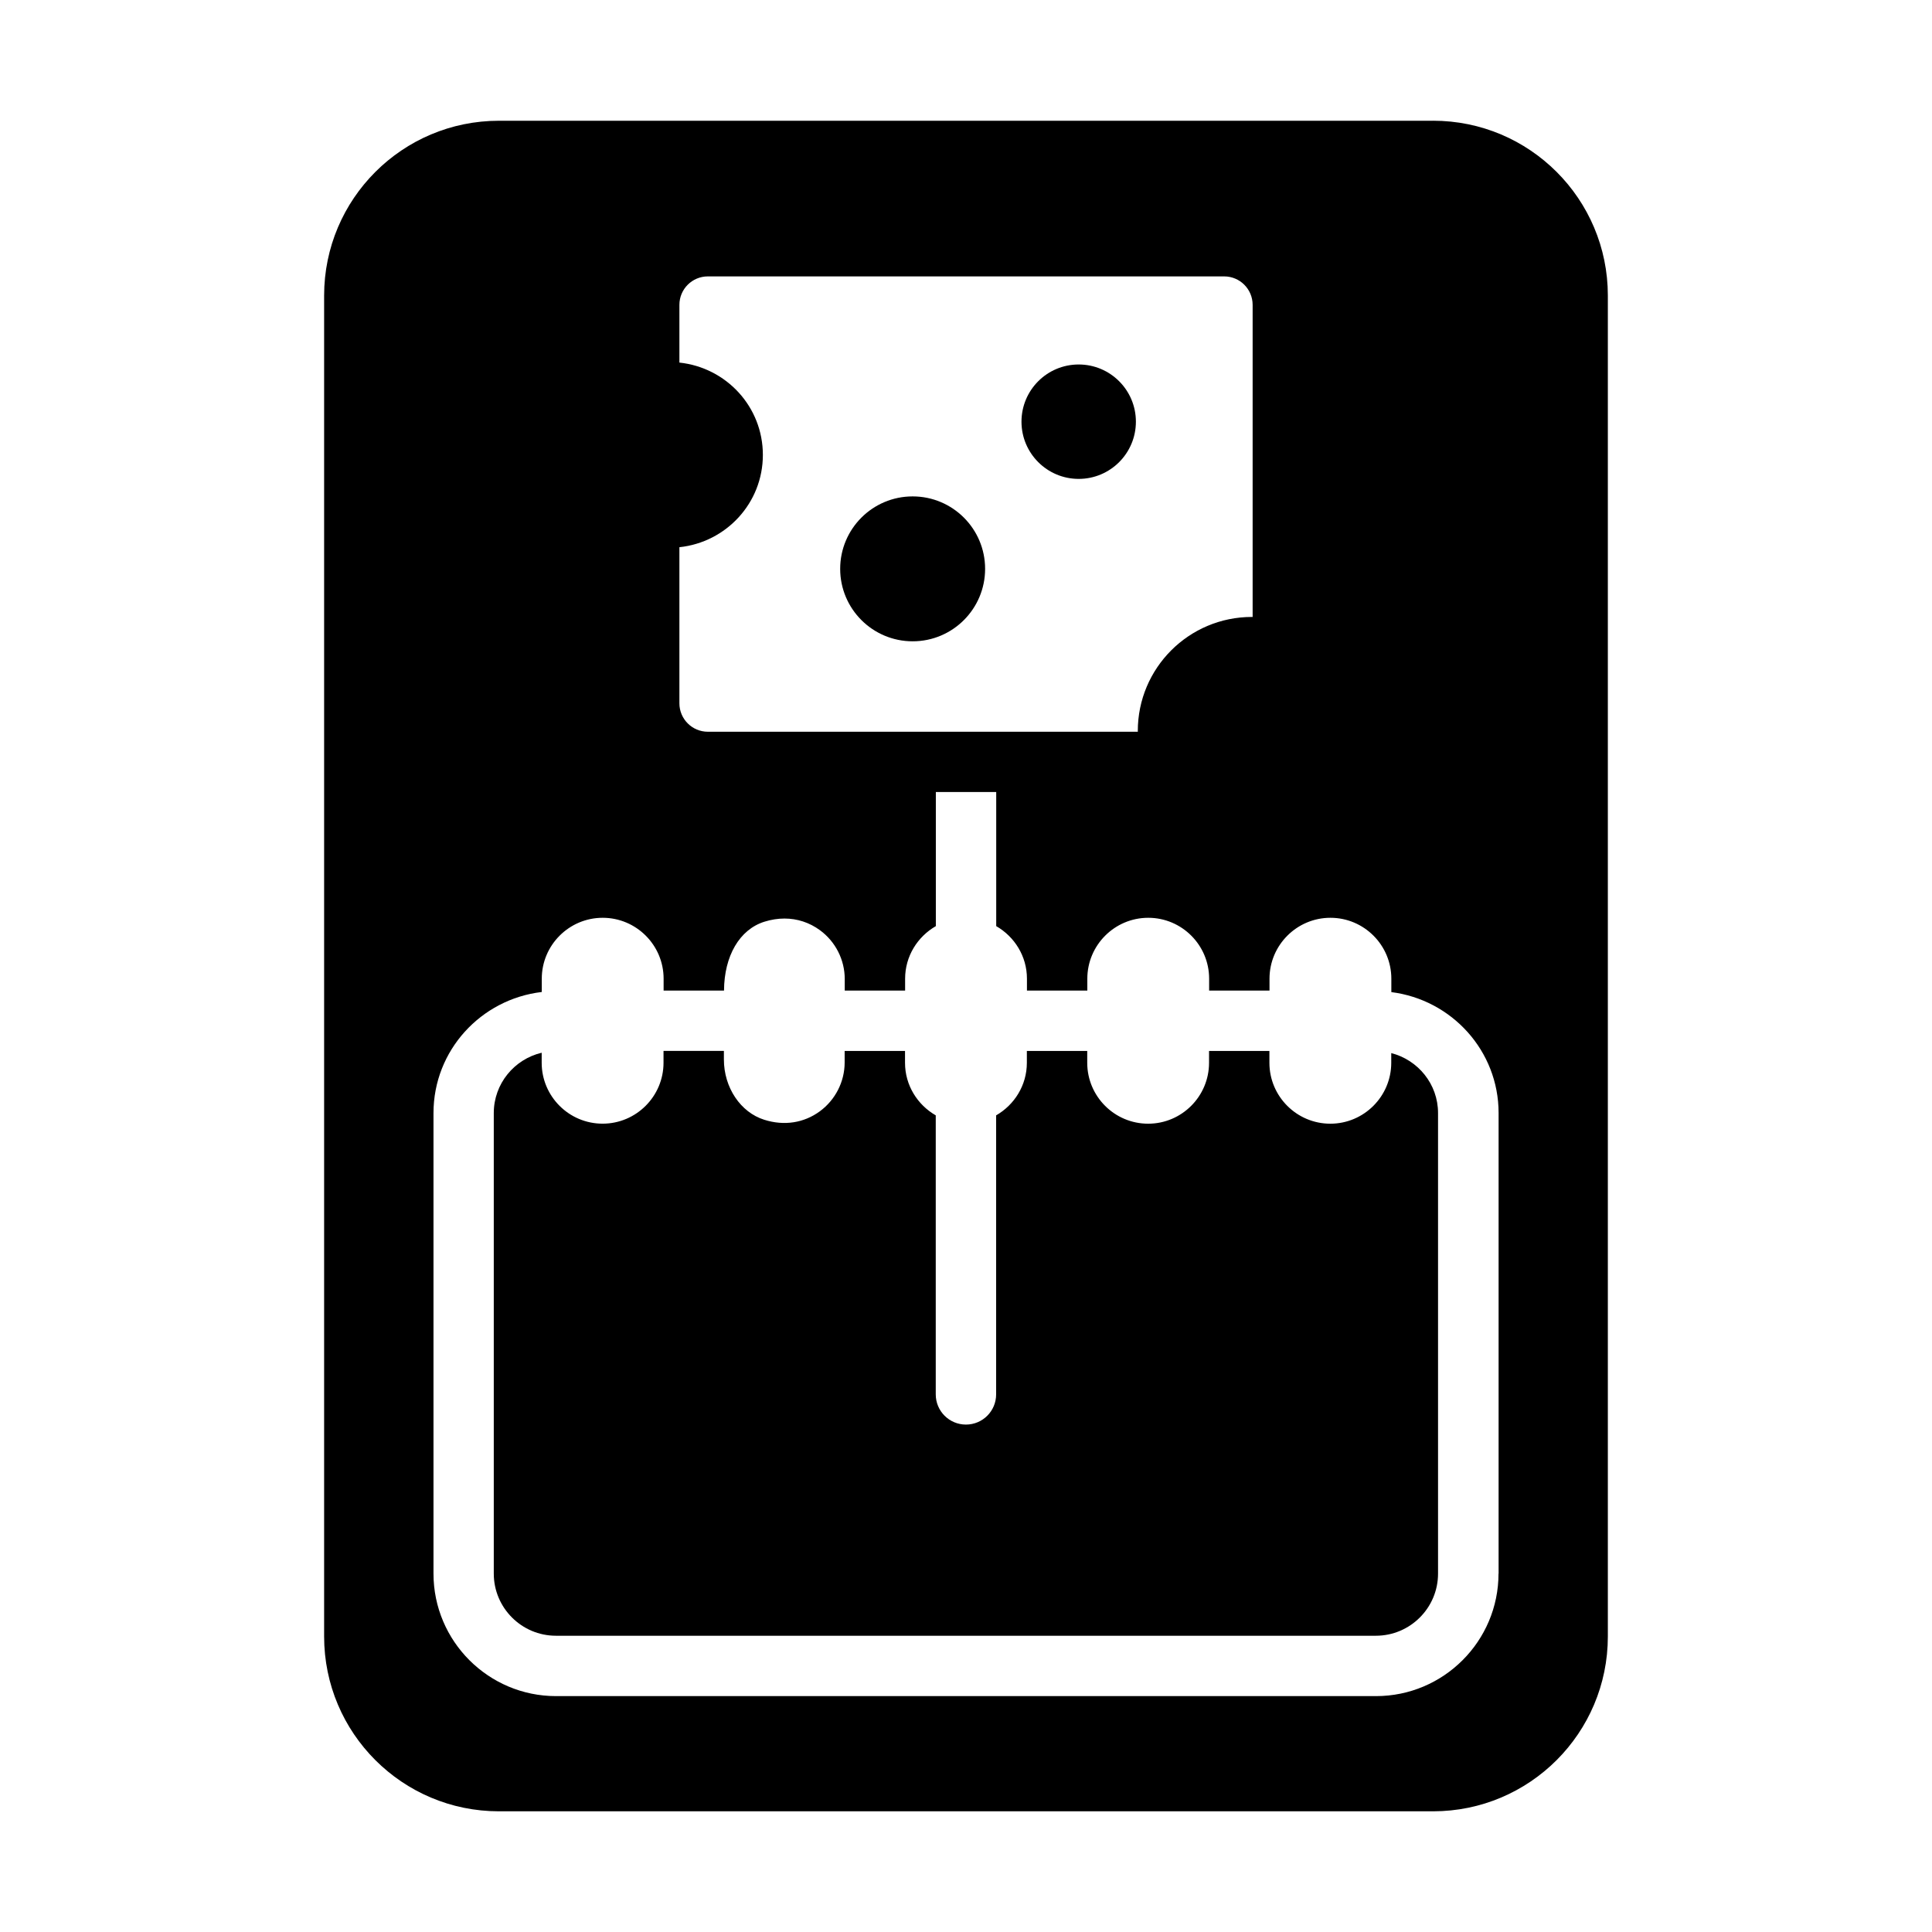 <?xml version="1.0" encoding="UTF-8"?>
<svg id="Glyph" xmlns="http://www.w3.org/2000/svg" viewBox="0 0 64 64">
  <path d="M30.232,16.444c-1.326,0-2.4,1.075-2.4,2.4,0,1.326,1.075,2.4,2.401,2.4s2.4-1.075,2.4-2.4c0-1.326-1.075-2.4-2.4-2.4Z"/>
  <path d="M35.733,12.074c-1.047,0-1.895.848-1.895,1.895,0,1.047.849,1.895,1.895,1.895s1.895-.848,1.895-1.895c0-1.047-.849-1.895-1.895-1.895Z"/>
  <g>
    <path d="M46.087,34.884v.322c0,1.112-.905,2.018-2.018,2.018s-2.018-.905-2.018-2.018v-.392h-2v.392c0,1.112-.904,2.018-2.017,2.018s-2.018-.905-2.018-2.018v-.392h-2v.392c0,.747-.413,1.393-1.018,1.742v9.243c0,.552-.447,1-1,1s-1-.448-1-1v-9.243c-.605-.349-1.018-.995-1.018-1.742v-.392h-2v.384c0,.633-.307,1.236-.82,1.614-.529.388-1.182.49-1.842.282-.788-.247-1.338-1.068-1.338-1.998v-.283h-2v.392c0,1.112-.905,2.018-2.018,2.018s-2.018-.905-2.018-2.018v-.332c-.907.214-1.587,1.026-1.587,1.998v15.257c0,1.135.924,2.058,2.059,2.058h27.162c1.135,0,2.059-.923,2.059-2.058v-15.257c0-.959-.663-1.76-1.553-1.987Z"/>
    <path d="M47.471,4h-30.943c-3.198,0-5.791,2.593-5.791,5.791v44.42c0,3.198,2.593,5.791,5.791,5.791h30.943c3.198,0,5.791-2.593,5.791-5.791V9.79c0-3.198-2.593-5.791-5.791-5.791ZM22.506,18.127c1.552-.165,2.765-1.463,2.765-3.058,0-1.596-1.213-2.893-2.765-3.058v-1.912c0-.521.422-.943.943-.943h17.103c.521,0,.943.422.943.943v10.34c-.008,0-.016-.002-.024-.002-2.088,0-3.78,1.692-3.78,3.78,0,.008.002.015.002.023h-14.244c-.521,0-.943-.422-.943-.943v-5.168ZM49.64,52.128c0,2.237-1.82,4.058-4.059,4.058h-27.162c-2.238,0-4.059-1.82-4.059-4.058v-15.257c0-2.076,1.573-3.773,3.587-4.01v-.44c0-1.112.905-2.018,2.018-2.018s2.018.905,2.018,2.018v.393h2.001c.006-1.15.516-2.023,1.337-2.281.224-.07.447-.105.665-.105.424,0,.828.131,1.177.387.514.377.82.98.82,1.614v.385h2v-.393c0-.747.413-1.393,1.018-1.742v-4.442h2v4.442c.605.349,1.018.995,1.018,1.742v.393h2v-.393c0-1.112.905-2.018,2.018-2.018s2.017.905,2.017,2.018v.393h2v-.393c0-1.112.905-2.018,2.018-2.018s2.018.905,2.018,2.018v.444c1.998.252,3.553,1.942,3.553,4.006v15.257Z"/>
  </g>
</svg>